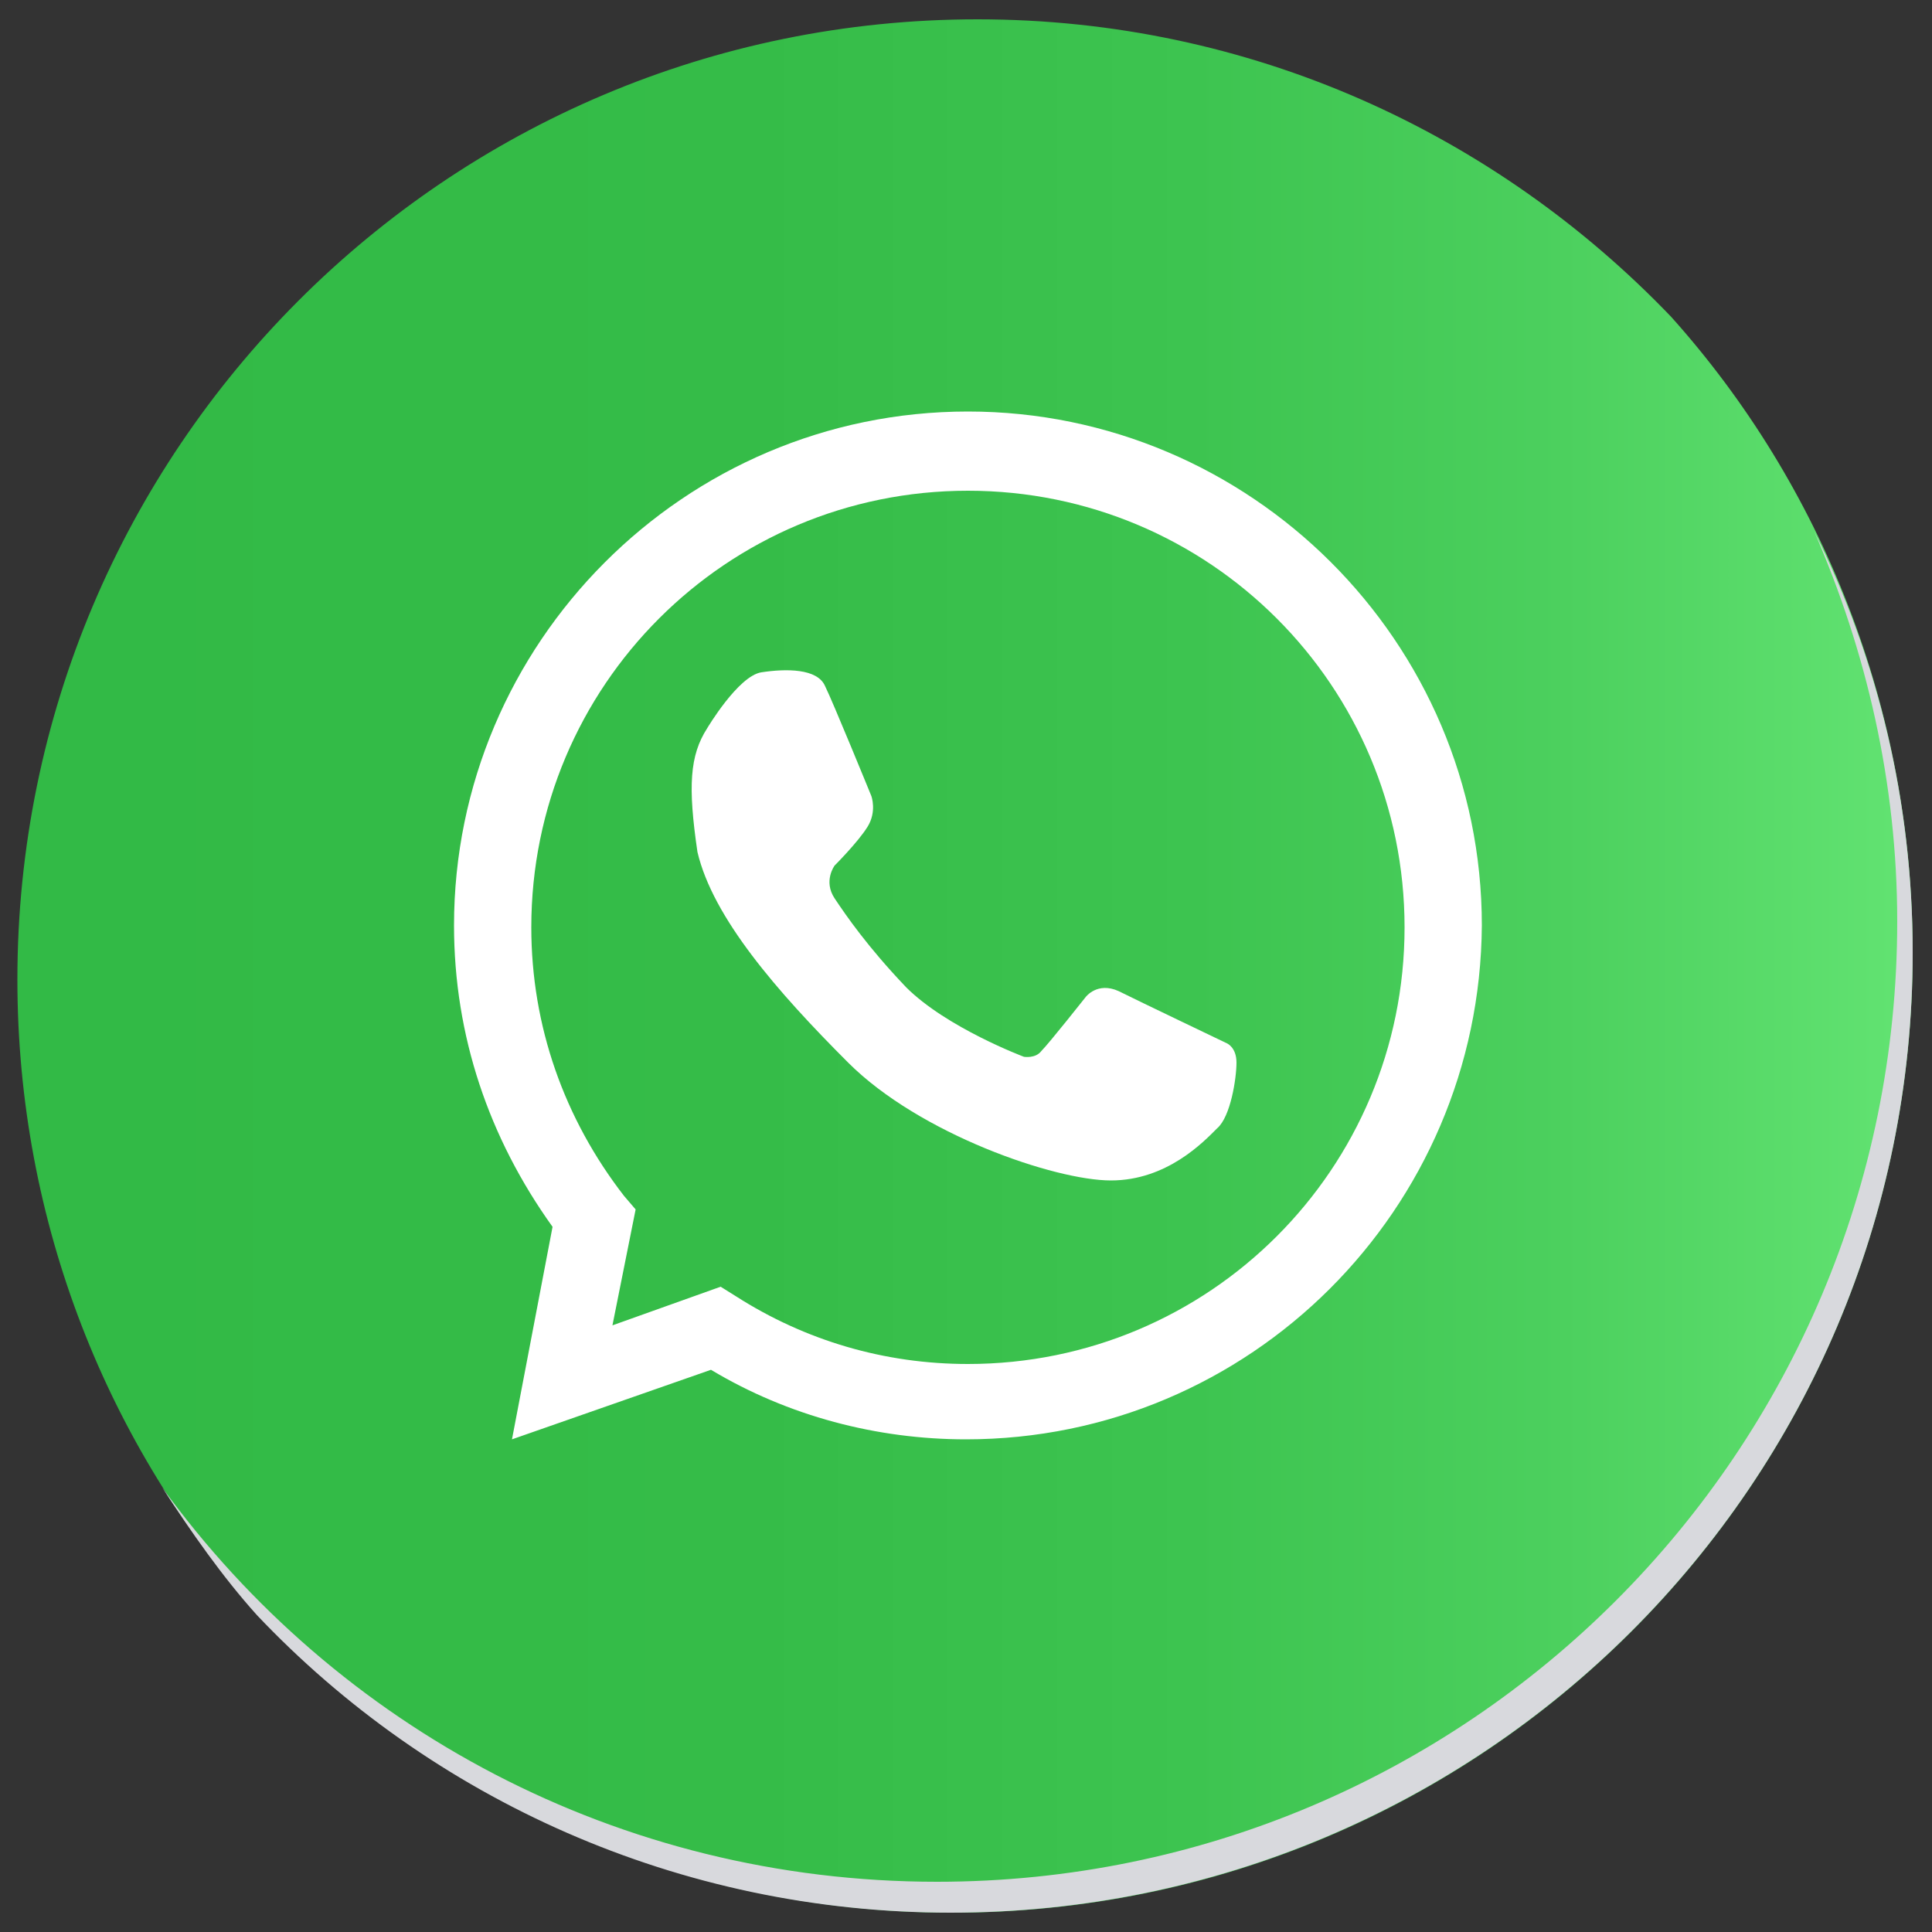 <?xml version="1.0" encoding="utf-8"?>
<!-- Generator: Adobe Illustrator 24.0.1, SVG Export Plug-In . SVG Version: 6.00 Build 0)  -->
<svg version="1.1" id="Capa_1" xmlns="http://www.w3.org/2000/svg" xmlns:xlink="http://www.w3.org/1999/xlink" x="0px" y="0px"
	 viewBox="0 0 100 100" style="enable-background:new 0 0 100 100;" xml:space="preserve">
<rect x="0" y="0" width="100" height="100" fill="#333333" stroke="none"/>
<style type="text/css">
	.st0{fill:url(#SVGID_1_);}
	.st1{fill:#D8D9DD;}
	.st2{fill:#FFFFFF;}
</style>
<g>
	<g>
		<g>
			<g>
				<linearGradient id="SVGID_1_" gradientUnits="userSpaceOnUse" x1="0.888" y1="50.019" x2="98.966" y2="50.019">
					<stop  offset="3.570680e-02" style="stop-color:#32BA46"/>
					<stop  offset="0.39" style="stop-color:#35BC48"/>
					<stop  offset="0.621" style="stop-color:#3DC450"/>
					<stop  offset="0.816" style="stop-color:#4CD05E"/>
					<stop  offset="0.99" style="stop-color:#61E271"/>
				</linearGradient>
				<path class="st0" d="M99,49.3c0-12.6-4.7-24.2-12.5-32.9C77.4,6.9,64.7,1,50.6,1C23.1,1,0.9,23.3,0.9,50.7
					c0,12.6,4.7,24.2,12.5,32.9c9,9.5,21.8,15.4,35.9,15.4C76.7,99,99,76.8,99,49.3z"/>
			</g>
			<g>
				<g>
					<path class="st1" d="M93.9,27.5c2.7,6.2,4.3,13,4.3,20.2c0,27.4-22.2,49.7-49.7,49.7c-16.5,0-31.1-8-40.1-20.4
						c1.5,2.3,3.1,4.6,4.9,6.6c9,9.5,21.8,15.4,35.9,15.4C76.7,99,99,76.8,99,49.3C99,41.5,97.2,34.1,93.9,27.5z"/>
				</g>
			</g>
		</g>
	</g>
	<g>
		<g>
			<path class="st2" d="M50,74.5c-4.6,0-9.2-1.2-13.2-3.6l-10.3,3.6l2.1-11c-3.3-4.6-5.1-9.9-5.1-15.6c0-14.6,11.9-26.6,26.6-26.6
				c14.6,0,26.6,11.9,26.6,26.6C76.6,62.6,64.7,74.5,50,74.5z M37.3,66.6l0.8,0.5c3.6,2.3,7.7,3.5,12,3.5
				c12.5,0,22.6-10.1,22.6-22.6c0-12.5-10.1-22.6-22.6-22.6c-12.5,0-22.6,10.1-22.6,22.6c0,5.1,1.7,9.9,4.8,13.9l0.6,0.7l-1.2,6
				L37.3,66.6z"/>
		</g>
		<path class="st2" d="M36.6,37.7c0,0,1.6-2.7,2.8-2.9c1.3-0.2,2.9-0.2,3.3,0.7c0.4,0.8,2.4,5.7,2.4,5.7s0.3,0.8-0.2,1.6
			c-0.5,0.8-1.7,2-1.7,2s-0.6,0.8,0,1.7c0.6,0.9,1.7,2.5,3.7,4.6c2.1,2.1,6.1,3.6,6.1,3.6s0.6,0.1,0.9-0.3c0.4-0.4,2.3-2.8,2.3-2.8
			s0.6-0.8,1.7-0.3c1,0.5,5.6,2.7,5.6,2.7s0.5,0.2,0.5,1c0,0.8-0.3,2.8-1,3.4c-0.7,0.7-2.6,2.7-5.5,2.7c-2.9,0-9.9-2.4-13.6-6.1
			c-3.7-3.7-7-7.5-7.8-10.9C35.6,40.7,35.7,39.1,36.6,37.7z"/>
	</g>
</g>
</svg>
